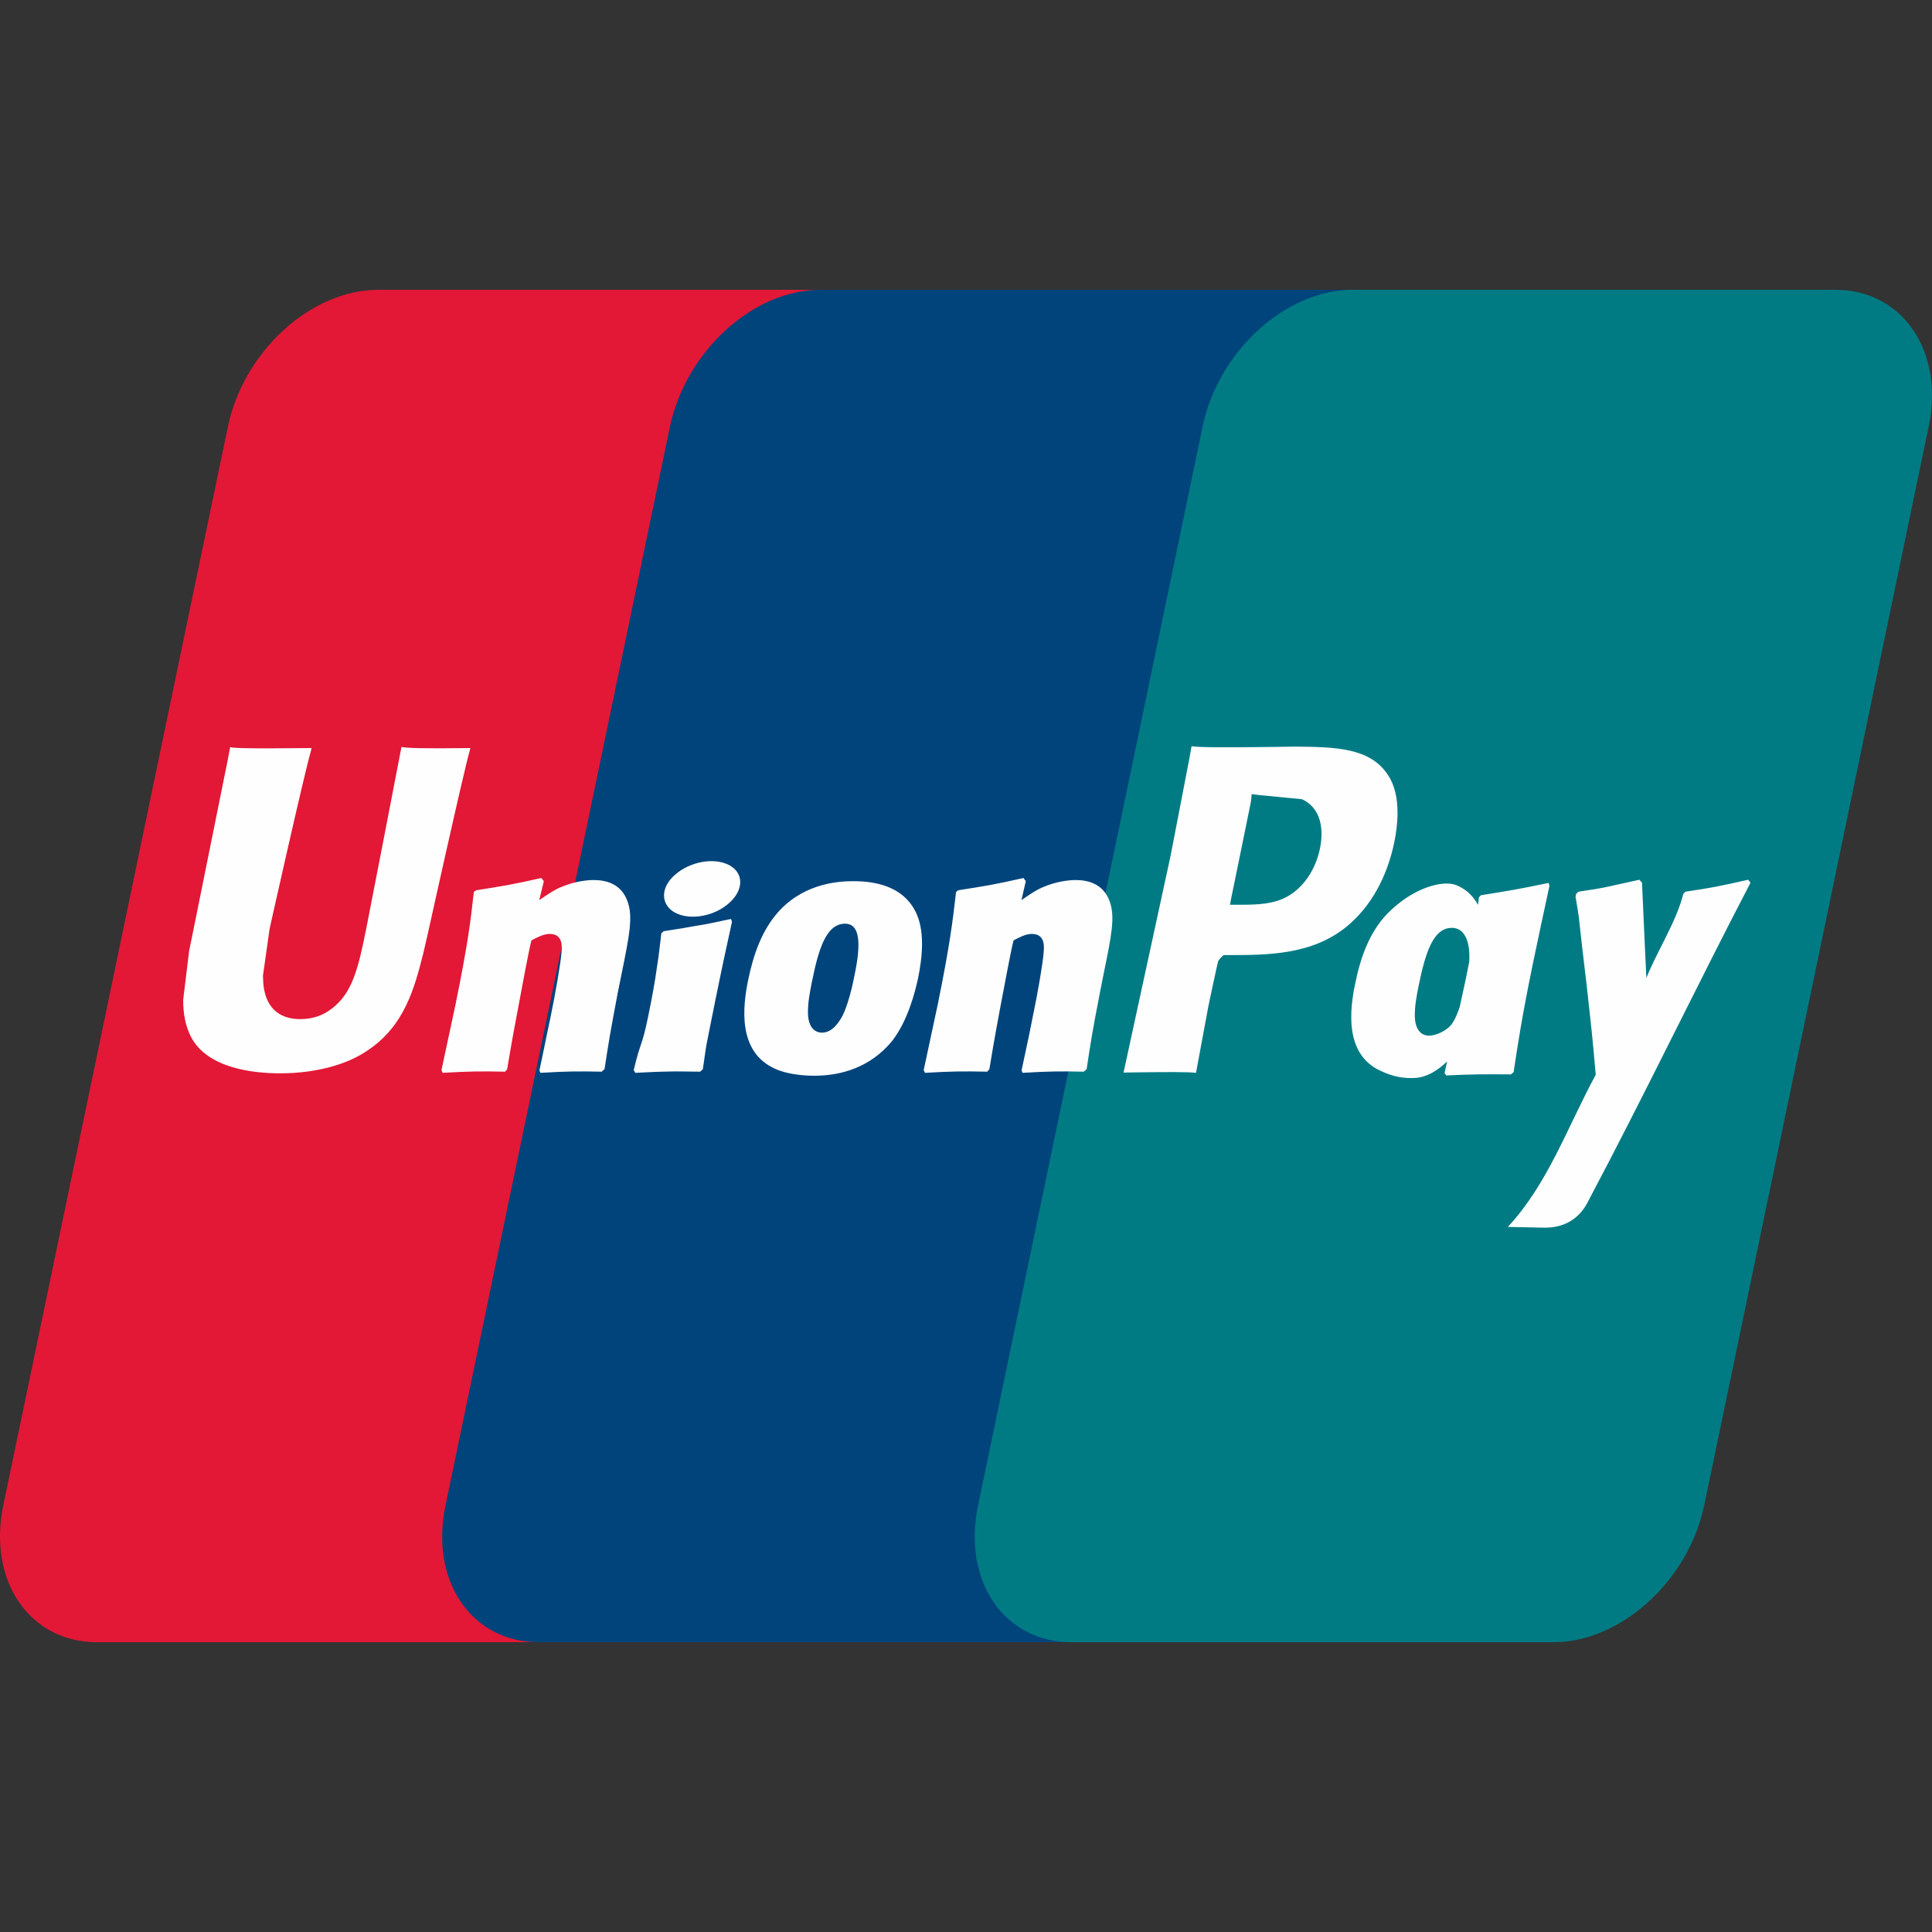 <svg width="20" height="20" viewBox="0 0 20 20" fill="none" xmlns="http://www.w3.org/2000/svg">
<rect x="0" y="0" width="20" height="20" fill="#333333" stroke="none"/>
<path d="M3.917 3H8.909C9.605 3 10.039 3.636 9.876 4.418L7.552 15.584C7.388 16.364 6.69 17 5.993 17H1.002C0.306 17 -0.128 16.364 0.034 15.584L2.359 4.418C2.522 3.636 3.219 3 3.917 3Z" fill="#E21836"/>
<path d="M8.493 3H14.234C14.931 3 14.616 3.636 14.452 4.418L12.129 15.584C11.966 16.364 12.017 17 11.318 17H5.578C4.88 17 4.448 16.364 4.612 15.584L6.935 4.418C7.1 3.636 7.796 3 8.493 3Z" fill="#00447C"/>
<path d="M14.006 3H18.998C19.696 3 20.129 3.636 19.965 4.418L17.642 15.584C17.478 16.364 16.779 17 16.082 17H11.092C10.394 17 9.961 16.364 10.125 15.584L12.449 4.418C12.611 3.636 13.308 3 14.006 3Z" fill="#007B84"/>
<path d="M4.87 7.744C4.356 7.75 4.205 7.744 4.156 7.732C4.138 7.831 3.791 9.619 3.79 9.62C3.716 9.982 3.661 10.24 3.477 10.406C3.372 10.503 3.25 10.55 3.109 10.55C2.881 10.55 2.748 10.423 2.726 10.184L2.722 10.101C2.722 10.101 2.791 9.617 2.791 9.614C2.791 9.614 3.155 7.984 3.22 7.769C3.223 7.757 3.224 7.75 3.225 7.744C2.517 7.751 2.392 7.744 2.383 7.732C2.379 7.749 2.361 7.85 2.361 7.85L1.99 9.687L1.958 9.843L1.896 10.352C1.896 10.503 1.923 10.627 1.976 10.731C2.145 11.062 2.627 11.111 2.9 11.111C3.252 11.111 3.582 11.028 3.804 10.875C4.191 10.619 4.293 10.219 4.383 9.864L4.425 9.682C4.425 9.682 4.799 7.989 4.863 7.769C4.865 7.757 4.866 7.75 4.87 7.744ZM6.144 9.11C6.054 9.11 5.889 9.134 5.74 9.216C5.687 9.246 5.636 9.282 5.582 9.318L5.63 9.122L5.604 9.089C5.29 9.16 5.219 9.17 4.929 9.216L4.905 9.234C4.871 9.546 4.841 9.782 4.716 10.396C4.668 10.623 4.619 10.852 4.57 11.078L4.583 11.106C4.88 11.089 4.971 11.089 5.229 11.094L5.25 11.068C5.283 10.88 5.287 10.836 5.36 10.454C5.394 10.274 5.466 9.876 5.501 9.735C5.565 9.701 5.629 9.668 5.69 9.668C5.835 9.668 5.817 9.81 5.812 9.866C5.805 9.961 5.753 10.27 5.698 10.535L5.662 10.706C5.637 10.833 5.61 10.956 5.584 11.081L5.595 11.106C5.889 11.089 5.978 11.089 6.228 11.094L6.258 11.068C6.303 10.774 6.316 10.695 6.397 10.267L6.437 10.07C6.515 9.685 6.555 9.49 6.496 9.331C6.433 9.153 6.282 9.11 6.144 9.11ZM7.567 9.513C7.411 9.546 7.312 9.569 7.213 9.583C7.115 9.601 7.02 9.617 6.869 9.64L6.857 9.652L6.846 9.662C6.831 9.787 6.82 9.896 6.799 10.023C6.781 10.155 6.754 10.305 6.71 10.521C6.676 10.686 6.658 10.743 6.639 10.801C6.62 10.859 6.599 10.915 6.56 11.078L6.569 11.093L6.577 11.106C6.717 11.099 6.81 11.094 6.904 11.093C6.999 11.089 7.097 11.093 7.248 11.094L7.262 11.081L7.276 11.068C7.298 10.922 7.301 10.883 7.314 10.811C7.328 10.735 7.351 10.629 7.407 10.346C7.433 10.213 7.463 10.08 7.49 9.945C7.519 9.81 7.549 9.677 7.577 9.544L7.573 9.528L7.567 9.513ZM7.571 8.969C7.429 8.876 7.18 8.905 7.013 9.035C6.846 9.161 6.827 9.341 6.968 9.436C7.108 9.527 7.357 9.5 7.523 9.369C7.689 9.24 7.71 9.062 7.571 8.969ZM8.427 11.136C8.714 11.136 9.007 11.047 9.228 10.785C9.399 10.572 9.476 10.256 9.504 10.126C9.592 9.694 9.523 9.492 9.437 9.369C9.306 9.182 9.075 9.122 8.836 9.122C8.692 9.122 8.349 9.138 8.081 9.414C7.888 9.614 7.799 9.885 7.745 10.144C7.691 10.409 7.629 10.885 8.02 11.062C8.141 11.12 8.315 11.136 8.427 11.136ZM8.405 10.164C8.471 9.837 8.549 9.562 8.748 9.562C8.904 9.562 8.915 9.767 8.846 10.095C8.833 10.168 8.776 10.438 8.699 10.554C8.646 10.639 8.582 10.69 8.512 10.69C8.491 10.69 8.366 10.69 8.364 10.484C8.363 10.381 8.382 10.277 8.405 10.164ZM10.22 11.094L10.242 11.068C10.274 10.88 10.279 10.835 10.35 10.454C10.385 10.274 10.457 9.876 10.492 9.735C10.556 9.701 10.619 9.668 10.682 9.668C10.826 9.668 10.808 9.81 10.803 9.866C10.797 9.961 10.745 10.27 10.689 10.535L10.655 10.706C10.629 10.833 10.601 10.956 10.575 11.081L10.586 11.106C10.88 11.089 10.966 11.089 11.218 11.094L11.249 11.068C11.293 10.774 11.305 10.695 11.388 10.267L11.427 10.07C11.506 9.685 11.546 9.49 11.487 9.331C11.423 9.153 11.271 9.11 11.135 9.11C11.044 9.11 10.879 9.134 10.731 9.216C10.678 9.246 10.626 9.282 10.574 9.318L10.619 9.122L10.595 9.089C10.281 9.16 10.209 9.17 9.919 9.216L9.897 9.234C9.861 9.546 9.833 9.781 9.708 10.396C9.66 10.623 9.611 10.852 9.562 11.078L9.575 11.106C9.873 11.089 9.962 11.089 10.22 11.094ZM12.381 11.106C12.4 11.005 12.511 10.406 12.511 10.406C12.511 10.406 12.604 9.967 12.61 9.951C12.61 9.951 12.639 9.905 12.669 9.887H12.712C13.121 9.887 13.582 9.887 13.944 9.589C14.19 9.385 14.358 9.084 14.434 8.717C14.453 8.627 14.467 8.52 14.467 8.413C14.467 8.273 14.442 8.134 14.37 8.026C14.185 7.737 13.818 7.732 13.394 7.729C13.392 7.729 13.185 7.732 13.185 7.732C12.642 7.739 12.424 7.737 12.335 7.725C12.327 7.769 12.313 7.848 12.313 7.848C12.313 7.848 12.118 8.856 12.118 8.858C12.118 8.858 11.653 11.002 11.631 11.103C12.105 11.096 12.3 11.096 12.381 11.106ZM12.742 9.315C12.742 9.315 12.948 8.309 12.947 8.312L12.954 8.261L12.957 8.221L13.04 8.231C13.04 8.231 13.466 8.272 13.476 8.273C13.644 8.346 13.714 8.534 13.665 8.779C13.621 9.003 13.491 9.191 13.324 9.282C13.187 9.359 13.019 9.366 12.845 9.366H12.733L12.742 9.315ZM14.029 10.182C13.974 10.443 13.911 10.919 14.3 11.089C14.425 11.148 14.536 11.165 14.649 11.159C14.768 11.152 14.879 11.085 14.981 10.988C14.972 11.028 14.963 11.068 14.954 11.107L14.971 11.133C15.251 11.12 15.338 11.12 15.641 11.122L15.669 11.099C15.713 10.807 15.755 10.524 15.87 9.967C15.926 9.7 15.982 9.436 16.04 9.17L16.031 9.14C15.717 9.205 15.634 9.219 15.332 9.267L15.31 9.288C15.306 9.315 15.303 9.341 15.3 9.367C15.254 9.282 15.186 9.21 15.081 9.165C14.947 9.106 14.632 9.182 14.362 9.458C14.172 9.654 14.081 9.924 14.029 10.182ZM14.687 10.198C14.754 9.877 14.831 9.605 15.03 9.605C15.156 9.605 15.223 9.736 15.209 9.958C15.198 10.013 15.187 10.072 15.173 10.138C15.153 10.233 15.132 10.328 15.111 10.423C15.089 10.488 15.064 10.549 15.037 10.589C14.985 10.671 14.863 10.721 14.793 10.721C14.773 10.721 14.65 10.721 14.646 10.518C14.645 10.417 14.663 10.313 14.687 10.198ZM18.121 9.138L18.097 9.107C17.787 9.177 17.731 9.188 17.447 9.231L17.425 9.255C17.352 9.545 17.158 9.838 17.043 10.124C17.027 9.796 17.013 9.467 16.998 9.138L16.971 9.107C16.646 9.177 16.638 9.188 16.339 9.231L16.315 9.255C16.312 9.266 16.312 9.278 16.31 9.292L16.312 9.296C16.349 9.511 16.34 9.463 16.378 9.801C16.396 9.967 16.419 10.134 16.436 10.298C16.466 10.572 16.483 10.707 16.519 11.126C16.226 11.666 16.024 12.255 15.609 12.701L15.996 12.709C16.224 12.708 16.367 12.589 16.444 12.429C17.02 11.342 17.553 10.229 18.121 9.138Z" fill="#FEFEFE"/>
</svg>
